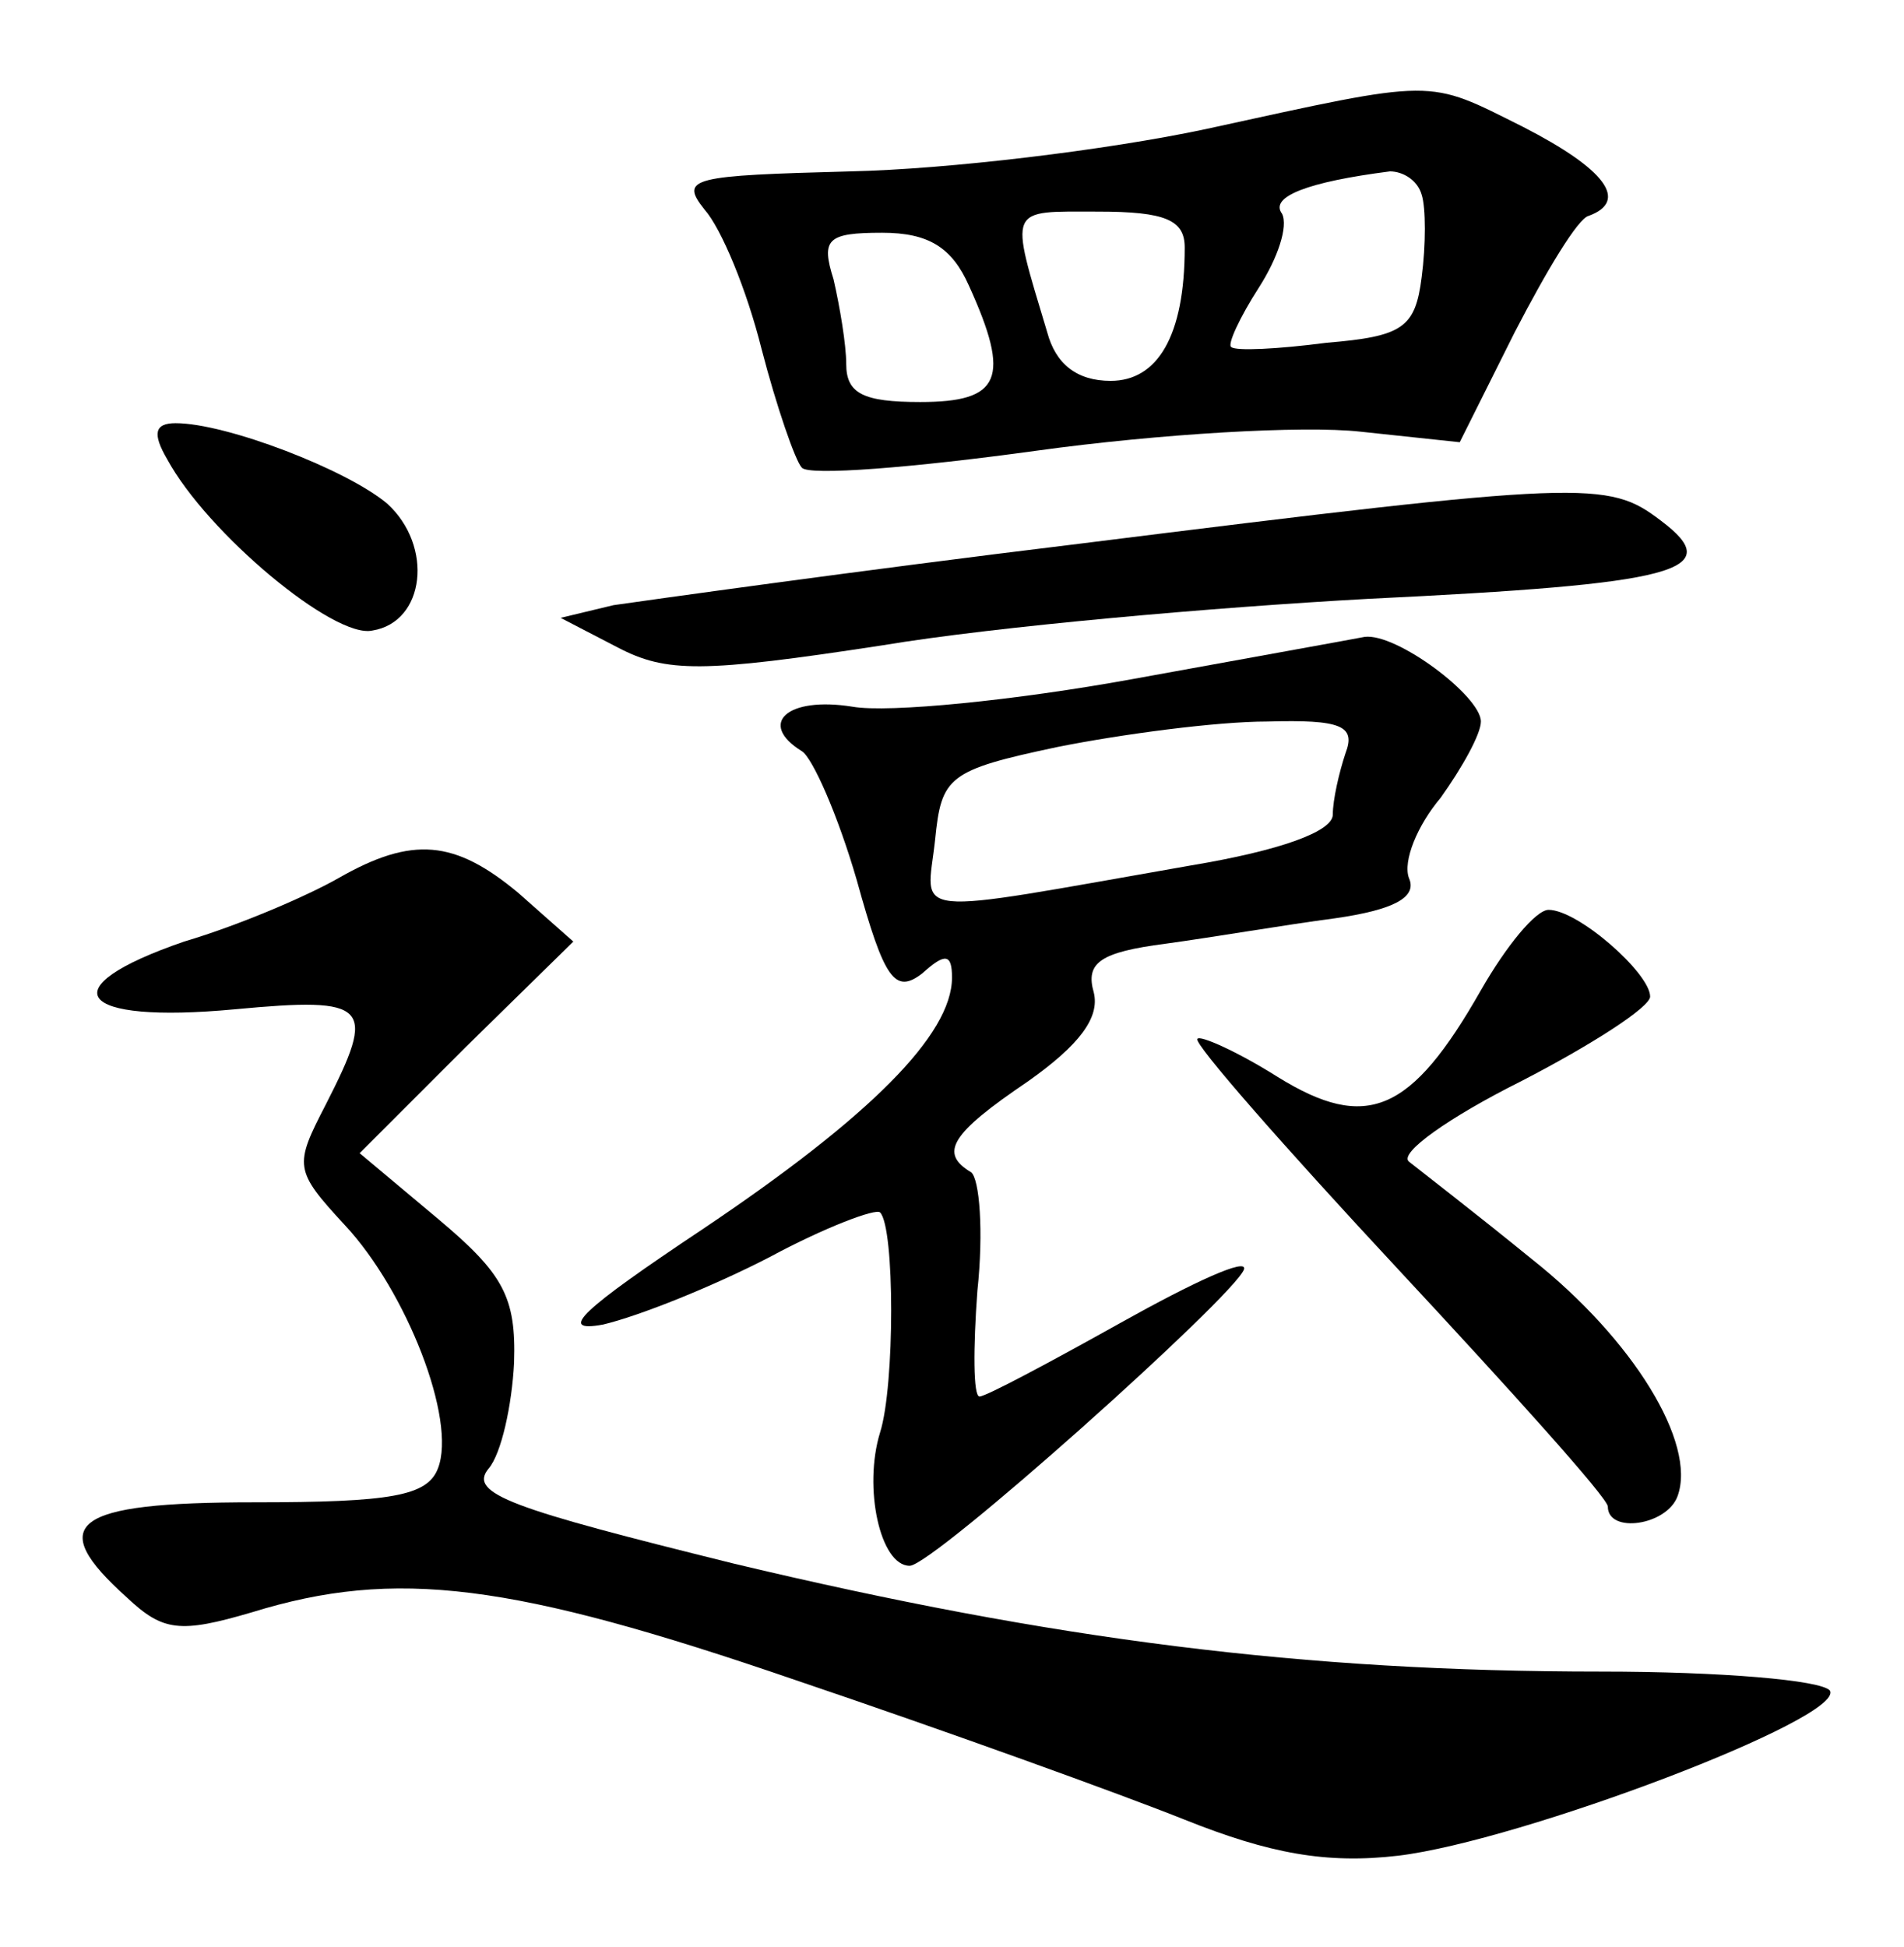 <?xml version="1.0" standalone="no"?>
<!DOCTYPE svg PUBLIC "-//W3C//DTD SVG 20010904//EN"
 "http://www.w3.org/TR/2001/REC-SVG-20010904/DTD/svg10.dtd">
<svg version="1.0" xmlns="http://www.w3.org/2000/svg"
 width="90pt" height="92pt" viewBox="0 0 90 92"
 preserveAspectRatio="xMidYMid meet">
<g transform="translate(0,92) scale(0.1,-0.1)"
fill="#000000" stroke="none">
<path d="M570 859 c-47 -10 -122 -19 -168 -20 -75 -2 -81 -3 -69 -18 8 -9 20
-38 27 -66 7 -27 16 -53 19 -56 3 -4 53 0 111 8 58 8 126 12 153 9 l47 -5 26
52 c15 29 30 54 35 55 19 7 8 22 -31 42 -46 23 -40 23 -150 -1z m102 -31 c2
-6 2 -24 0 -39 -3 -24 -9 -28 -45 -31 -23 -3 -43 -4 -45 -2 -2 1 4 14 13 28 9
14 14 29 11 35 -6 8 12 15 51 20 6 0 13 -4 15 -11z m-112 -25 c0 -42 -13 -63
-35 -63 -16 0 -26 8 -30 23 -18 60 -19 57 24 57 32 0 41 -4 41 -17z m-102 -18
c20 -44 15 -55 -23 -55 -27 0 -35 4 -35 18 0 9 -3 27 -6 40 -6 19 -3 22 23 22
22 0 33 -7 41 -25z"/>
<path d="M79 703 c19 -35 79 -85 97 -81 25 4 29 40 7 60 -19 16 -76 38 -100
38 -10 0 -11 -5 -4 -17z"/>
<path d="M510 663 c-107 -13 -206 -27 -220 -29 l-25 -6 27 -14 c23 -12 40 -12
125 1 54 9 157 18 230 22 145 7 170 13 138 37 -25 19 -35 19 -275 -11z"/>
<path d="M535 599 c-55 -10 -115 -16 -132 -13 -31 5 -45 -8 -24 -21 5 -3 17
-30 26 -61 13 -47 18 -54 31 -44 11 10 14 9 14 -2 0 -27 -39 -66 -118 -119
-57 -38 -69 -49 -47 -45 17 4 52 18 79 32 26 14 50 23 52 21 7 -7 7 -82 0
-104 -8 -26 0 -63 14 -63 11 0 153 127 158 140 2 6 -24 -6 -58 -25 -34 -19
-64 -35 -67 -35 -3 0 -3 23 -1 50 3 28 1 53 -3 56 -15 9 -10 18 27 43 24 17
34 30 31 42 -4 14 3 19 34 23 22 3 57 9 80 12 28 4 39 10 35 19 -3 8 4 25 15
38 10 14 19 30 19 36 0 12 -40 42 -55 40 -5 -1 -55 -10 -110 -20z m101 -35
c-3 -9 -6 -22 -6 -29 0 -8 -25 -17 -67 -24 -137 -24 -125 -25 -121 12 3 30 6
33 58 44 30 6 75 12 99 12 35 1 42 -2 37 -15z"/>
<path d="M160 505 c-14 -8 -46 -22 -73 -30 -64 -22 -51 -39 24 -32 64 6 67 2
43 -45 -15 -29 -15 -31 9 -57 29 -31 53 -92 44 -115 -5 -13 -22 -16 -87 -16
-86 0 -99 -10 -60 -45 17 -16 25 -17 59 -7 68 21 123 14 257 -32 71 -24 154
-54 184 -66 40 -16 67 -21 101 -17 58 7 211 65 204 78 -4 5 -52 9 -108 9 -141
0 -259 15 -410 51 -105 26 -126 33 -116 45 6 7 11 30 12 50 1 31 -5 42 -36 68
l-37 31 50 50 51 50 -26 23 c-30 25 -50 27 -85 7z"/>
<path d="M700 452 c-33 -58 -54 -67 -96 -41 -19 12 -37 20 -38 18 -2 -2 41
-51 95 -109 54 -58 99 -108 99 -112 0 -13 28 -9 33 5 9 25 -21 74 -69 112 -27
22 -53 42 -58 46 -5 4 19 21 53 38 33 17 61 35 61 40 0 11 -34 41 -48 41 -6 0
-20 -17 -32 -38z"/>
</g>
</svg>
